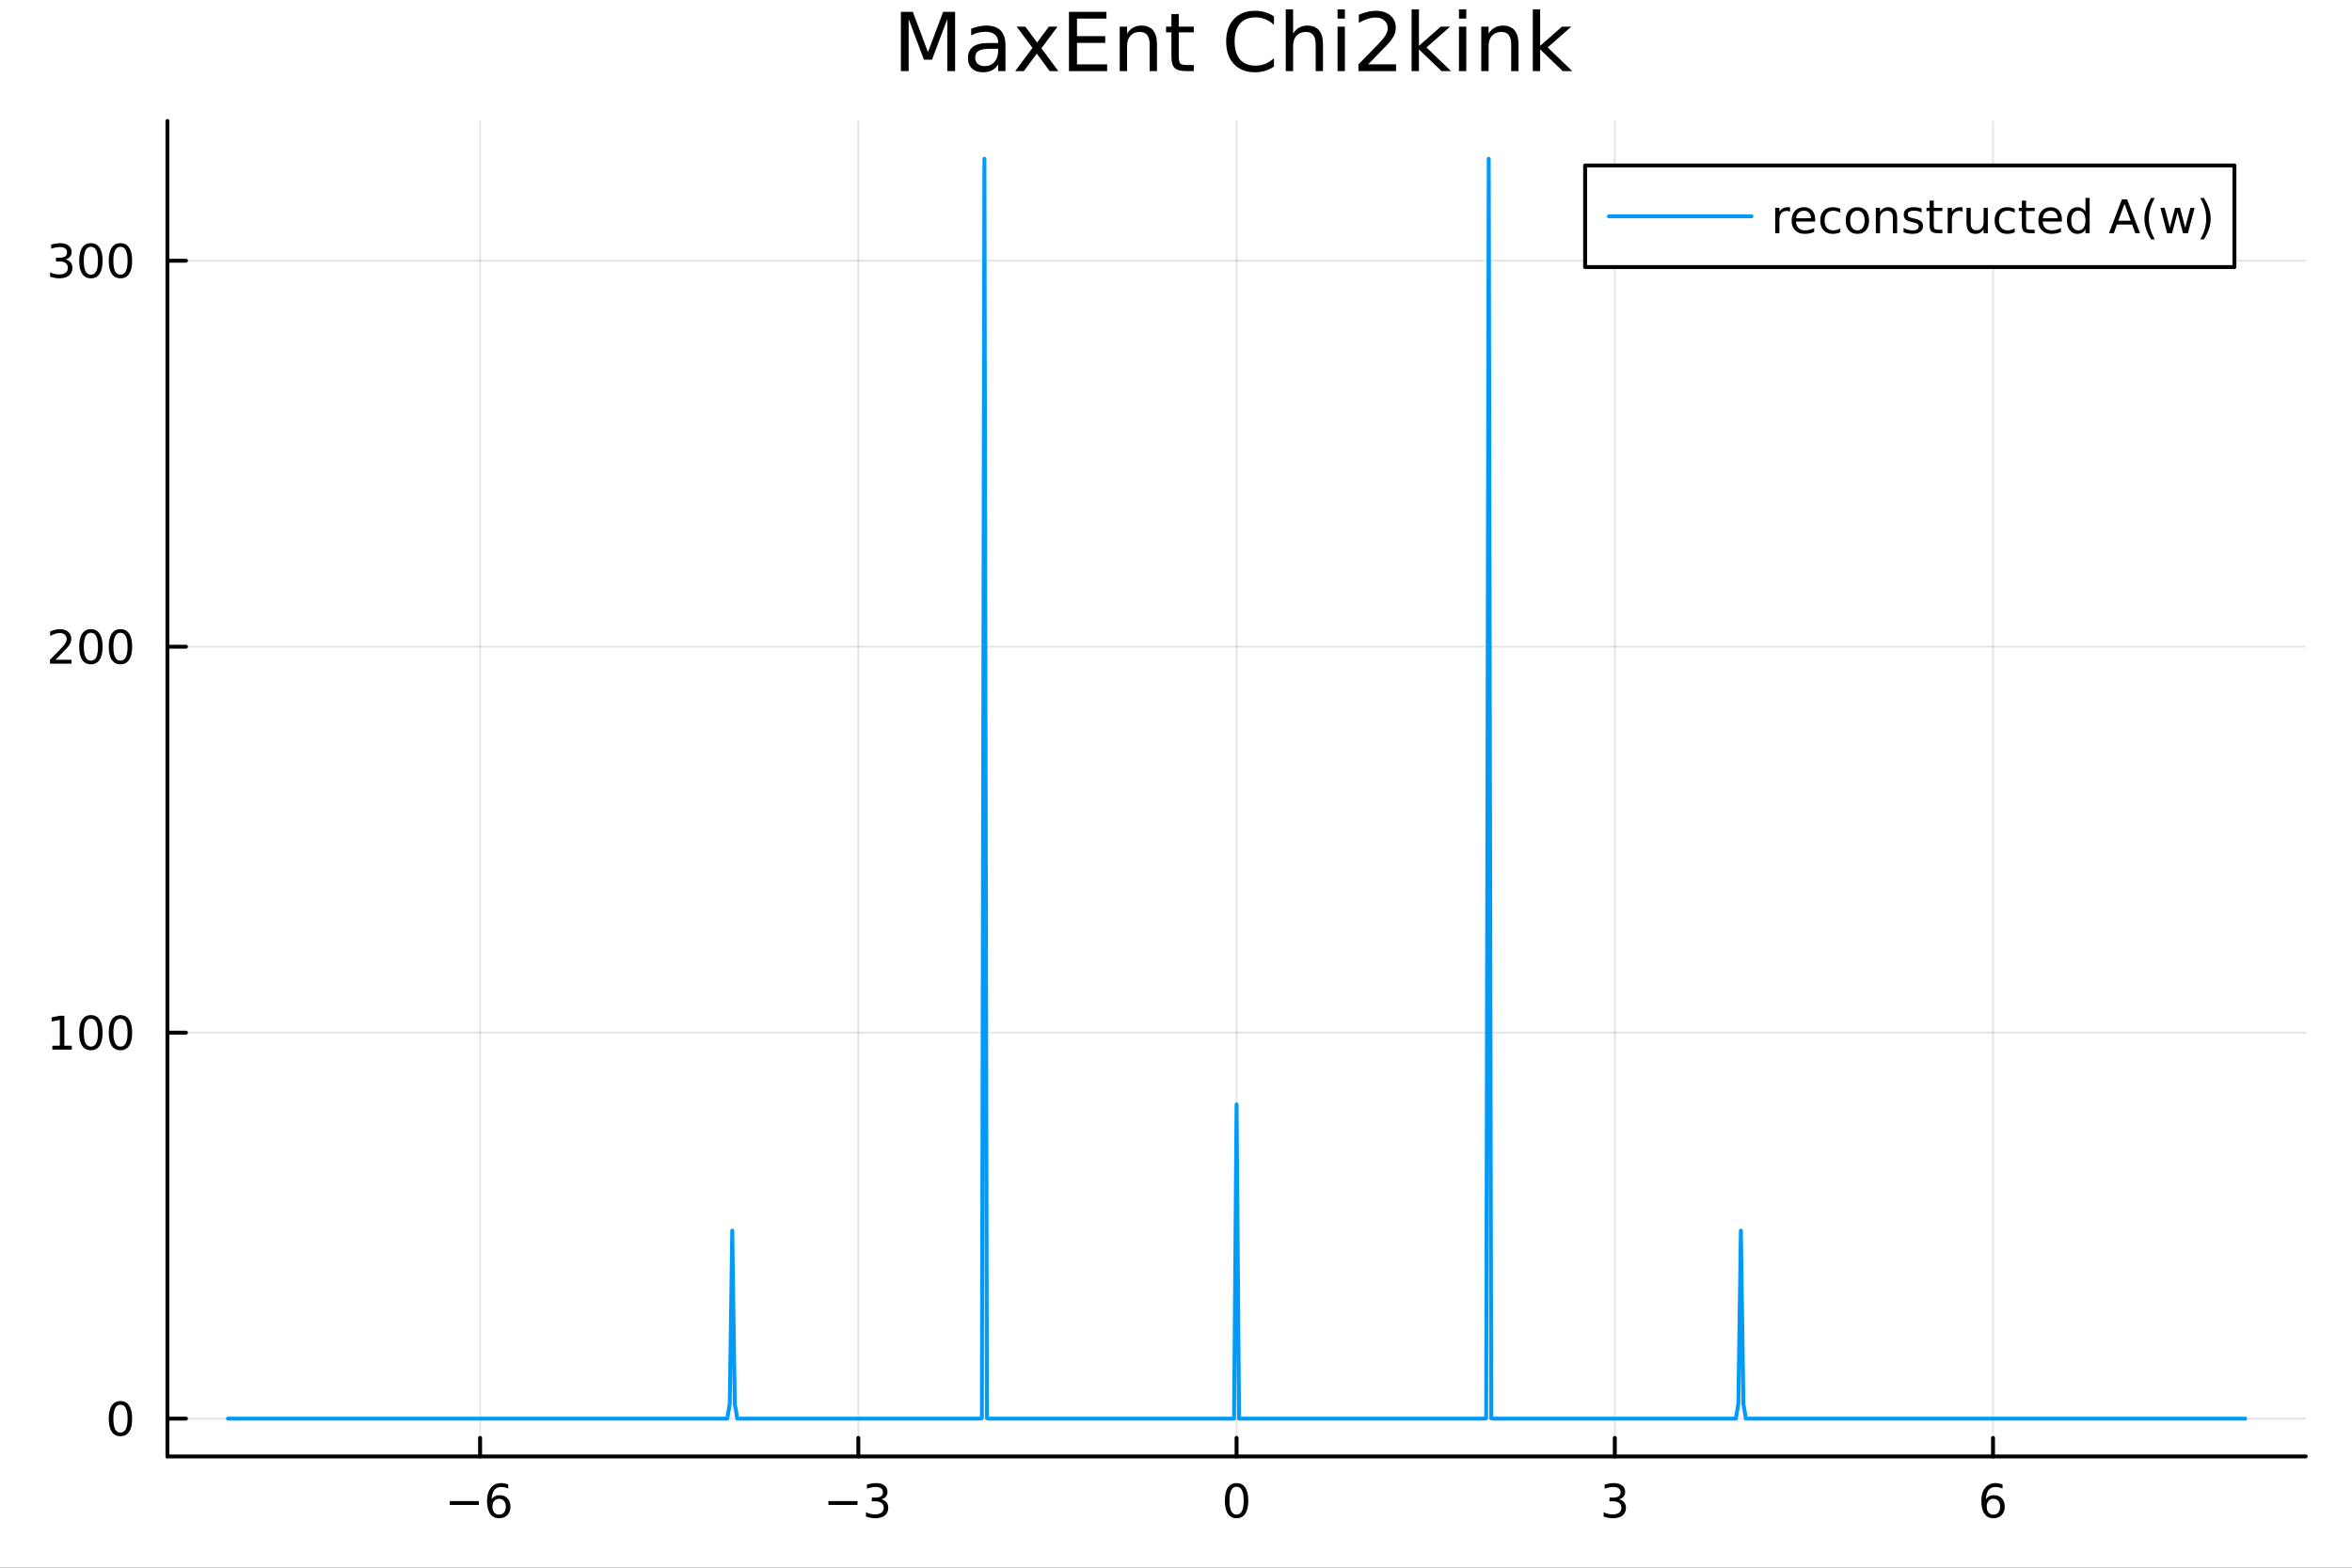<svg xmlns="http://www.w3.org/2000/svg" xmlns:xlink="http://www.w3.org/1999/xlink" width="600" height="400" viewBox="0 0 2400 1600">
<rect x="0" y="0" width="2400" height="1600" fill="#333333" stroke="none"/>
<defs>
  <clipPath id="clip160">
    <rect x="0" y="0" width="2400" height="1600"></rect>
  </clipPath>
</defs>
<path clip-path="url(#clip160)" d="M0 1600 L2400 1600 L2400 8.88178e-14 L0 8.88178e-14  Z" fill="#ffffff" fill-rule="evenodd" fill-opacity="1"></path>
<defs>
  <clipPath id="clip161">
    <rect x="480" y="0" width="1681" height="1600"></rect>
  </clipPath>
</defs>
<path clip-path="url(#clip160)" d="M170.857 1486.45 L2352.76 1486.45 L2352.76 123.472 L170.857 123.472  Z" fill="#ffffff" fill-rule="evenodd" fill-opacity="1"></path>
<defs>
  <clipPath id="clip162">
    <rect x="170" y="123" width="2183" height="1364"></rect>
  </clipPath>
</defs>
<polyline clip-path="url(#clip162)" style="stroke:#000000; stroke-linecap:round; stroke-linejoin:round; stroke-width:2; stroke-opacity:0.1; fill:none" points="489.909,1486.45 489.909,123.472 "></polyline>
<polyline clip-path="url(#clip162)" style="stroke:#000000; stroke-linecap:round; stroke-linejoin:round; stroke-width:2; stroke-opacity:0.1; fill:none" points="875.858,1486.45 875.858,123.472 "></polyline>
<polyline clip-path="url(#clip162)" style="stroke:#000000; stroke-linecap:round; stroke-linejoin:round; stroke-width:2; stroke-opacity:0.1; fill:none" points="1261.81,1486.45 1261.81,123.472 "></polyline>
<polyline clip-path="url(#clip162)" style="stroke:#000000; stroke-linecap:round; stroke-linejoin:round; stroke-width:2; stroke-opacity:0.1; fill:none" points="1647.76,1486.45 1647.76,123.472 "></polyline>
<polyline clip-path="url(#clip162)" style="stroke:#000000; stroke-linecap:round; stroke-linejoin:round; stroke-width:2; stroke-opacity:0.1; fill:none" points="2033.7,1486.45 2033.7,123.472 "></polyline>
<polyline clip-path="url(#clip162)" style="stroke:#000000; stroke-linecap:round; stroke-linejoin:round; stroke-width:2; stroke-opacity:0.1; fill:none" points="170.857,1447.87 2352.76,1447.87 "></polyline>
<polyline clip-path="url(#clip162)" style="stroke:#000000; stroke-linecap:round; stroke-linejoin:round; stroke-width:2; stroke-opacity:0.1; fill:none" points="170.857,1053.95 2352.76,1053.95 "></polyline>
<polyline clip-path="url(#clip162)" style="stroke:#000000; stroke-linecap:round; stroke-linejoin:round; stroke-width:2; stroke-opacity:0.1; fill:none" points="170.857,660.023 2352.76,660.023 "></polyline>
<polyline clip-path="url(#clip162)" style="stroke:#000000; stroke-linecap:round; stroke-linejoin:round; stroke-width:2; stroke-opacity:0.1; fill:none" points="170.857,266.099 2352.76,266.099 "></polyline>
<polyline clip-path="url(#clip160)" style="stroke:#000000; stroke-linecap:round; stroke-linejoin:round; stroke-width:4; stroke-opacity:1; fill:none" points="170.857,1486.45 2352.76,1486.45 "></polyline>
<polyline clip-path="url(#clip160)" style="stroke:#000000; stroke-linecap:round; stroke-linejoin:round; stroke-width:4; stroke-opacity:1; fill:none" points="489.909,1486.45 489.909,1467.55 "></polyline>
<polyline clip-path="url(#clip160)" style="stroke:#000000; stroke-linecap:round; stroke-linejoin:round; stroke-width:4; stroke-opacity:1; fill:none" points="875.858,1486.45 875.858,1467.55 "></polyline>
<polyline clip-path="url(#clip160)" style="stroke:#000000; stroke-linecap:round; stroke-linejoin:round; stroke-width:4; stroke-opacity:1; fill:none" points="1261.81,1486.45 1261.81,1467.55 "></polyline>
<polyline clip-path="url(#clip160)" style="stroke:#000000; stroke-linecap:round; stroke-linejoin:round; stroke-width:4; stroke-opacity:1; fill:none" points="1647.76,1486.45 1647.76,1467.55 "></polyline>
<polyline clip-path="url(#clip160)" style="stroke:#000000; stroke-linecap:round; stroke-linejoin:round; stroke-width:4; stroke-opacity:1; fill:none" points="2033.7,1486.45 2033.7,1467.55 "></polyline>
<path clip-path="url(#clip160)" d="M458.971 1532.02 L488.647 1532.02 L488.647 1535.95 L458.971 1535.95 L458.971 1532.02 Z" fill="#000000" fill-rule="nonzero" fill-opacity="1"></path><path clip-path="url(#clip160)" d="M509.318 1529.7 Q506.17 1529.7 504.318 1531.86 Q502.49 1534.01 502.49 1537.76 Q502.49 1541.49 504.318 1543.66 Q506.17 1545.82 509.318 1545.82 Q512.466 1545.82 514.295 1543.66 Q516.147 1541.49 516.147 1537.76 Q516.147 1534.01 514.295 1531.86 Q512.466 1529.7 509.318 1529.7 M518.601 1515.05 L518.601 1519.31 Q516.841 1518.48 515.036 1518.04 Q513.253 1517.6 511.494 1517.6 Q506.865 1517.6 504.411 1520.72 Q501.98 1523.85 501.633 1530.17 Q502.999 1528.15 505.059 1527.09 Q507.119 1526 509.596 1526 Q514.804 1526 517.814 1529.17 Q520.846 1532.32 520.846 1537.76 Q520.846 1543.08 517.698 1546.3 Q514.55 1549.52 509.318 1549.52 Q503.323 1549.52 500.152 1544.94 Q496.98 1540.33 496.98 1531.6 Q496.98 1523.41 500.869 1518.55 Q504.758 1513.66 511.309 1513.66 Q513.068 1513.66 514.851 1514.01 Q516.656 1514.36 518.601 1515.05 Z" fill="#000000" fill-rule="nonzero" fill-opacity="1"></path><path clip-path="url(#clip160)" d="M845.325 1532.02 L875.001 1532.02 L875.001 1535.95 L845.325 1535.95 L845.325 1532.02 Z" fill="#000000" fill-rule="nonzero" fill-opacity="1"></path><path clip-path="url(#clip160)" d="M899.26 1530.21 Q902.617 1530.93 904.492 1533.2 Q906.39 1535.47 906.39 1538.8 Q906.39 1543.92 902.871 1546.72 Q899.353 1549.52 892.871 1549.52 Q890.696 1549.52 888.381 1549.08 Q886.089 1548.66 883.635 1547.81 L883.635 1543.29 Q885.58 1544.43 887.895 1545.01 Q890.209 1545.58 892.733 1545.58 Q897.131 1545.58 899.422 1543.85 Q901.737 1542.11 901.737 1538.8 Q901.737 1535.75 899.584 1534.03 Q897.455 1532.3 893.635 1532.3 L889.608 1532.3 L889.608 1528.45 L893.821 1528.45 Q897.27 1528.45 899.098 1527.09 Q900.927 1525.7 900.927 1523.11 Q900.927 1520.45 899.029 1519.03 Q897.154 1517.6 893.635 1517.6 Q891.714 1517.6 889.515 1518.01 Q887.316 1518.43 884.677 1519.31 L884.677 1515.14 Q887.339 1514.4 889.654 1514.03 Q891.992 1513.66 894.052 1513.66 Q899.376 1513.66 902.478 1516.09 Q905.58 1518.5 905.58 1522.62 Q905.58 1525.49 903.936 1527.48 Q902.293 1529.45 899.26 1530.21 Z" fill="#000000" fill-rule="nonzero" fill-opacity="1"></path><path clip-path="url(#clip160)" d="M1261.81 1517.37 Q1258.2 1517.37 1256.37 1520.93 Q1254.56 1524.47 1254.56 1531.6 Q1254.56 1538.71 1256.37 1542.27 Q1258.2 1545.82 1261.81 1545.82 Q1265.44 1545.82 1267.25 1542.27 Q1269.08 1538.71 1269.08 1531.6 Q1269.08 1524.47 1267.25 1520.93 Q1265.44 1517.37 1261.81 1517.37 M1261.81 1513.66 Q1267.62 1513.66 1270.67 1518.27 Q1273.75 1522.85 1273.75 1531.6 Q1273.75 1540.33 1270.67 1544.94 Q1267.62 1549.52 1261.81 1549.52 Q1256 1549.52 1252.92 1544.94 Q1249.86 1540.33 1249.86 1531.6 Q1249.86 1522.85 1252.92 1518.27 Q1256 1513.66 1261.81 1513.66 Z" fill="#000000" fill-rule="nonzero" fill-opacity="1"></path><path clip-path="url(#clip160)" d="M1652 1530.21 Q1655.36 1530.93 1657.23 1533.2 Q1659.13 1535.47 1659.13 1538.8 Q1659.13 1543.92 1655.61 1546.72 Q1652.1 1549.52 1645.61 1549.52 Q1643.44 1549.52 1641.12 1549.08 Q1638.83 1548.66 1636.38 1547.81 L1636.38 1543.29 Q1638.32 1544.43 1640.64 1545.01 Q1642.95 1545.58 1645.48 1545.58 Q1649.87 1545.58 1652.17 1543.85 Q1654.48 1542.11 1654.48 1538.8 Q1654.48 1535.75 1652.33 1534.03 Q1650.2 1532.3 1646.38 1532.3 L1642.35 1532.3 L1642.35 1528.45 L1646.56 1528.45 Q1650.01 1528.45 1651.84 1527.09 Q1653.67 1525.7 1653.67 1523.11 Q1653.67 1520.45 1651.77 1519.03 Q1649.9 1517.6 1646.38 1517.6 Q1644.46 1517.6 1642.26 1518.01 Q1640.06 1518.43 1637.42 1519.31 L1637.42 1515.14 Q1640.08 1514.4 1642.4 1514.03 Q1644.73 1513.66 1646.8 1513.66 Q1652.12 1513.66 1655.22 1516.09 Q1658.32 1518.5 1658.32 1522.62 Q1658.32 1525.49 1656.68 1527.48 Q1655.04 1529.45 1652 1530.21 Z" fill="#000000" fill-rule="nonzero" fill-opacity="1"></path><path clip-path="url(#clip160)" d="M2034.11 1529.7 Q2030.96 1529.7 2029.11 1531.86 Q2027.28 1534.01 2027.28 1537.76 Q2027.28 1541.49 2029.11 1543.66 Q2030.96 1545.82 2034.11 1545.82 Q2037.26 1545.82 2039.09 1543.66 Q2040.94 1541.49 2040.94 1537.76 Q2040.94 1534.01 2039.09 1531.86 Q2037.26 1529.7 2034.11 1529.7 M2043.39 1515.05 L2043.39 1519.31 Q2041.63 1518.48 2039.83 1518.04 Q2038.04 1517.6 2036.29 1517.6 Q2031.66 1517.6 2029.2 1520.72 Q2026.77 1523.85 2026.42 1530.17 Q2027.79 1528.15 2029.85 1527.09 Q2031.91 1526 2034.39 1526 Q2039.6 1526 2042.61 1529.17 Q2045.64 1532.32 2045.64 1537.76 Q2045.64 1543.08 2042.49 1546.3 Q2039.34 1549.52 2034.11 1549.52 Q2028.11 1549.52 2024.94 1544.94 Q2021.77 1540.33 2021.77 1531.6 Q2021.77 1523.41 2025.66 1518.55 Q2029.55 1513.66 2036.1 1513.66 Q2037.86 1513.66 2039.64 1514.01 Q2041.45 1514.36 2043.39 1515.05 Z" fill="#000000" fill-rule="nonzero" fill-opacity="1"></path><polyline clip-path="url(#clip160)" style="stroke:#000000; stroke-linecap:round; stroke-linejoin:round; stroke-width:4; stroke-opacity:1; fill:none" points="170.857,1486.45 170.857,123.472 "></polyline>
<polyline clip-path="url(#clip160)" style="stroke:#000000; stroke-linecap:round; stroke-linejoin:round; stroke-width:4; stroke-opacity:1; fill:none" points="170.857,1447.87 189.755,1447.87 "></polyline>
<polyline clip-path="url(#clip160)" style="stroke:#000000; stroke-linecap:round; stroke-linejoin:round; stroke-width:4; stroke-opacity:1; fill:none" points="170.857,1053.95 189.755,1053.95 "></polyline>
<polyline clip-path="url(#clip160)" style="stroke:#000000; stroke-linecap:round; stroke-linejoin:round; stroke-width:4; stroke-opacity:1; fill:none" points="170.857,660.023 189.755,660.023 "></polyline>
<polyline clip-path="url(#clip160)" style="stroke:#000000; stroke-linecap:round; stroke-linejoin:round; stroke-width:4; stroke-opacity:1; fill:none" points="170.857,266.099 189.755,266.099 "></polyline>
<path clip-path="url(#clip160)" d="M122.913 1433.67 Q119.302 1433.67 117.473 1437.24 Q115.668 1440.78 115.668 1447.91 Q115.668 1455.01 117.473 1458.58 Q119.302 1462.12 122.913 1462.12 Q126.547 1462.12 128.353 1458.58 Q130.182 1455.01 130.182 1447.91 Q130.182 1440.78 128.353 1437.24 Q126.547 1433.67 122.913 1433.67 M122.913 1429.97 Q128.723 1429.97 131.779 1434.57 Q134.857 1439.16 134.857 1447.91 Q134.857 1456.63 131.779 1461.24 Q128.723 1465.82 122.913 1465.82 Q117.103 1465.82 114.024 1461.24 Q110.969 1456.63 110.969 1447.91 Q110.969 1439.16 114.024 1434.57 Q117.103 1429.97 122.913 1429.97 Z" fill="#000000" fill-rule="nonzero" fill-opacity="1"></path><path clip-path="url(#clip160)" d="M53.4 1067.29 L61.038 1067.29 L61.038 1040.93 L52.728 1042.59 L52.728 1038.33 L60.992 1036.67 L65.668 1036.67 L65.668 1067.29 L73.307 1067.29 L73.307 1071.23 L53.4 1071.23 L53.4 1067.29 Z" fill="#000000" fill-rule="nonzero" fill-opacity="1"></path><path clip-path="url(#clip160)" d="M92.751 1039.75 Q89.14 1039.75 87.311 1043.31 Q85.506 1046.85 85.506 1053.98 Q85.506 1061.09 87.311 1064.65 Q89.14 1068.2 92.751 1068.2 Q96.385 1068.2 98.191 1064.65 Q100.02 1061.09 100.02 1053.98 Q100.02 1046.85 98.191 1043.31 Q96.385 1039.75 92.751 1039.75 M92.751 1036.04 Q98.561 1036.04 101.617 1040.65 Q104.696 1045.23 104.696 1053.98 Q104.696 1062.71 101.617 1067.32 Q98.561 1071.9 92.751 1071.9 Q86.941 1071.9 83.862 1067.32 Q80.807 1062.71 80.807 1053.98 Q80.807 1045.23 83.862 1040.65 Q86.941 1036.04 92.751 1036.04 Z" fill="#000000" fill-rule="nonzero" fill-opacity="1"></path><path clip-path="url(#clip160)" d="M122.913 1039.75 Q119.302 1039.75 117.473 1043.31 Q115.668 1046.85 115.668 1053.98 Q115.668 1061.09 117.473 1064.65 Q119.302 1068.2 122.913 1068.2 Q126.547 1068.2 128.353 1064.65 Q130.182 1061.09 130.182 1053.98 Q130.182 1046.85 128.353 1043.31 Q126.547 1039.75 122.913 1039.75 M122.913 1036.04 Q128.723 1036.04 131.779 1040.65 Q134.857 1045.23 134.857 1053.98 Q134.857 1062.71 131.779 1067.32 Q128.723 1071.9 122.913 1071.9 Q117.103 1071.9 114.024 1067.32 Q110.969 1062.71 110.969 1053.98 Q110.969 1045.23 114.024 1040.65 Q117.103 1036.04 122.913 1036.04 Z" fill="#000000" fill-rule="nonzero" fill-opacity="1"></path><path clip-path="url(#clip160)" d="M56.617 673.368 L72.936 673.368 L72.936 677.303 L50.992 677.303 L50.992 673.368 Q53.654 670.614 58.237 665.984 Q62.844 661.331 64.025 659.989 Q66.27 657.466 67.149 655.73 Q68.052 653.97 68.052 652.28 Q68.052 649.526 66.108 647.79 Q64.186 646.054 61.085 646.054 Q58.886 646.054 56.432 646.818 Q54.001 647.581 51.224 649.132 L51.224 644.41 Q54.048 643.276 56.501 642.697 Q58.955 642.118 60.992 642.118 Q66.362 642.118 69.557 644.804 Q72.751 647.489 72.751 651.98 Q72.751 654.109 71.941 656.03 Q71.154 657.929 69.048 660.521 Q68.469 661.192 65.367 664.41 Q62.265 667.604 56.617 673.368 Z" fill="#000000" fill-rule="nonzero" fill-opacity="1"></path><path clip-path="url(#clip160)" d="M92.751 645.822 Q89.14 645.822 87.311 649.387 Q85.506 652.929 85.506 660.058 Q85.506 667.165 87.311 670.729 Q89.14 674.271 92.751 674.271 Q96.385 674.271 98.191 670.729 Q100.02 667.165 100.02 660.058 Q100.02 652.929 98.191 649.387 Q96.385 645.822 92.751 645.822 M92.751 642.118 Q98.561 642.118 101.617 646.725 Q104.696 651.308 104.696 660.058 Q104.696 668.785 101.617 673.391 Q98.561 677.975 92.751 677.975 Q86.941 677.975 83.862 673.391 Q80.807 668.785 80.807 660.058 Q80.807 651.308 83.862 646.725 Q86.941 642.118 92.751 642.118 Z" fill="#000000" fill-rule="nonzero" fill-opacity="1"></path><path clip-path="url(#clip160)" d="M122.913 645.822 Q119.302 645.822 117.473 649.387 Q115.668 652.929 115.668 660.058 Q115.668 667.165 117.473 670.729 Q119.302 674.271 122.913 674.271 Q126.547 674.271 128.353 670.729 Q130.182 667.165 130.182 660.058 Q130.182 652.929 128.353 649.387 Q126.547 645.822 122.913 645.822 M122.913 642.118 Q128.723 642.118 131.779 646.725 Q134.857 651.308 134.857 660.058 Q134.857 668.785 131.779 673.391 Q128.723 677.975 122.913 677.975 Q117.103 677.975 114.024 673.391 Q110.969 668.785 110.969 660.058 Q110.969 651.308 114.024 646.725 Q117.103 642.118 122.913 642.118 Z" fill="#000000" fill-rule="nonzero" fill-opacity="1"></path><path clip-path="url(#clip160)" d="M66.756 264.745 Q70.112 265.462 71.987 267.731 Q73.885 269.999 73.885 273.332 Q73.885 278.448 70.367 281.249 Q66.849 284.05 60.367 284.05 Q58.191 284.05 55.876 283.61 Q53.585 283.193 51.131 282.337 L51.131 277.823 Q53.075 278.957 55.39 279.536 Q57.705 280.115 60.228 280.115 Q64.626 280.115 66.918 278.379 Q69.233 276.643 69.233 273.332 Q69.233 270.277 67.08 268.564 Q64.95 266.828 61.131 266.828 L57.103 266.828 L57.103 262.985 L61.316 262.985 Q64.765 262.985 66.594 261.62 Q68.423 260.231 68.423 257.638 Q68.423 254.976 66.525 253.564 Q64.65 252.129 61.131 252.129 Q59.21 252.129 57.011 252.546 Q54.812 252.962 52.173 253.842 L52.173 249.675 Q54.835 248.934 57.15 248.564 Q59.487 248.194 61.548 248.194 Q66.872 248.194 69.974 250.624 Q73.075 253.032 73.075 257.152 Q73.075 260.022 71.432 262.013 Q69.788 263.981 66.756 264.745 Z" fill="#000000" fill-rule="nonzero" fill-opacity="1"></path><path clip-path="url(#clip160)" d="M92.751 251.897 Q89.14 251.897 87.311 255.462 Q85.506 259.004 85.506 266.133 Q85.506 273.24 87.311 276.805 Q89.14 280.346 92.751 280.346 Q96.385 280.346 98.191 276.805 Q100.02 273.24 100.02 266.133 Q100.02 259.004 98.191 255.462 Q96.385 251.897 92.751 251.897 M92.751 248.194 Q98.561 248.194 101.617 252.8 Q104.696 257.383 104.696 266.133 Q104.696 274.86 101.617 279.467 Q98.561 284.05 92.751 284.05 Q86.941 284.05 83.862 279.467 Q80.807 274.86 80.807 266.133 Q80.807 257.383 83.862 252.8 Q86.941 248.194 92.751 248.194 Z" fill="#000000" fill-rule="nonzero" fill-opacity="1"></path><path clip-path="url(#clip160)" d="M122.913 251.897 Q119.302 251.897 117.473 255.462 Q115.668 259.004 115.668 266.133 Q115.668 273.24 117.473 276.805 Q119.302 280.346 122.913 280.346 Q126.547 280.346 128.353 276.805 Q130.182 273.24 130.182 266.133 Q130.182 259.004 128.353 255.462 Q126.547 251.897 122.913 251.897 M122.913 248.194 Q128.723 248.194 131.779 252.8 Q134.857 257.383 134.857 266.133 Q134.857 274.86 131.779 279.467 Q128.723 284.05 122.913 284.05 Q117.103 284.05 114.024 279.467 Q110.969 274.86 110.969 266.133 Q110.969 257.383 114.024 252.8 Q117.103 248.194 122.913 248.194 Z" fill="#000000" fill-rule="nonzero" fill-opacity="1"></path><path clip-path="url(#clip160)" d="M919.262 12.096 L931.455 12.096 L946.889 53.253 L962.404 12.096 L974.598 12.096 L974.598 72.576 L966.617 72.576 L966.617 19.469 L951.021 60.95 L942.798 60.95 L927.202 19.469 L927.202 72.576 L919.262 72.576 L919.262 12.096 Z" fill="#000000" fill-rule="nonzero" fill-opacity="1"></path><path clip-path="url(#clip160)" d="M1011.14 49.769 Q1002.1 49.769 998.619 51.835 Q995.136 53.901 995.136 58.884 Q995.136 62.854 997.728 65.203 Q1000.36 67.512 1004.86 67.512 Q1011.06 67.512 1014.78 63.137 Q1018.55 58.722 1018.55 51.43 L1018.55 49.769 L1011.14 49.769 M1026 46.691 L1026 72.576 L1018.55 72.576 L1018.55 65.689 Q1016 69.821 1012.19 71.806 Q1008.38 73.751 1002.87 73.751 Q995.905 73.751 991.773 69.862 Q987.682 65.933 987.682 59.37 Q987.682 51.714 992.786 47.825 Q997.931 43.936 1008.1 43.936 L1018.55 43.936 L1018.55 43.207 Q1018.55 38.062 1015.15 35.267 Q1011.78 32.431 1005.67 32.431 Q1001.78 32.431 998.093 33.363 Q994.406 34.295 991.004 36.158 L991.004 29.272 Q995.095 27.692 998.943 26.922 Q1002.79 26.112 1006.44 26.112 Q1016.28 26.112 1021.14 31.216 Q1026 36.32 1026 46.691 Z" fill="#000000" fill-rule="nonzero" fill-opacity="1"></path><path clip-path="url(#clip160)" d="M1079.07 27.206 L1062.66 49.283 L1079.92 72.576 L1071.13 72.576 L1057.92 54.752 L1044.72 72.576 L1035.93 72.576 L1053.55 48.838 L1037.43 27.206 L1046.22 27.206 L1058.25 43.369 L1070.28 27.206 L1079.07 27.206 Z" fill="#000000" fill-rule="nonzero" fill-opacity="1"></path><path clip-path="url(#clip160)" d="M1090.78 12.096 L1129.02 12.096 L1129.02 18.983 L1098.96 18.983 L1098.96 36.888 L1127.76 36.888 L1127.76 43.774 L1098.96 43.774 L1098.96 65.689 L1129.75 65.689 L1129.75 72.576 L1090.78 72.576 L1090.78 12.096 Z" fill="#000000" fill-rule="nonzero" fill-opacity="1"></path><path clip-path="url(#clip160)" d="M1180.59 45.192 L1180.59 72.576 L1173.13 72.576 L1173.13 45.435 Q1173.13 38.994 1170.62 35.794 Q1168.11 32.594 1163.09 32.594 Q1157.05 32.594 1153.57 36.442 Q1150.08 40.29 1150.08 46.934 L1150.08 72.576 L1142.59 72.576 L1142.59 27.206 L1150.08 27.206 L1150.08 34.254 Q1152.76 30.163 1156.36 28.138 Q1160.01 26.112 1164.75 26.112 Q1172.57 26.112 1176.58 30.973 Q1180.59 35.794 1180.59 45.192 Z" fill="#000000" fill-rule="nonzero" fill-opacity="1"></path><path clip-path="url(#clip160)" d="M1202.83 14.324 L1202.83 27.206 L1218.18 27.206 L1218.18 32.999 L1202.83 32.999 L1202.83 57.628 Q1202.83 63.178 1204.32 64.758 Q1205.86 66.338 1210.52 66.338 L1218.18 66.338 L1218.18 72.576 L1210.52 72.576 Q1201.89 72.576 1198.61 69.376 Q1195.33 66.135 1195.33 57.628 L1195.33 32.999 L1189.86 32.999 L1189.86 27.206 L1195.33 27.206 L1195.33 14.324 L1202.83 14.324 Z" fill="#000000" fill-rule="nonzero" fill-opacity="1"></path><path clip-path="url(#clip160)" d="M1299.97 16.755 L1299.97 25.383 Q1295.83 21.535 1291.14 19.631 Q1286.48 17.727 1281.21 17.727 Q1270.84 17.727 1265.33 24.087 Q1259.82 30.406 1259.82 42.397 Q1259.82 54.347 1265.33 60.707 Q1270.84 67.026 1281.21 67.026 Q1286.48 67.026 1291.14 65.122 Q1295.83 63.218 1299.97 59.37 L1299.97 67.918 Q1295.67 70.834 1290.85 72.292 Q1286.07 73.751 1280.72 73.751 Q1266.99 73.751 1259.09 65.365 Q1251.19 56.94 1251.19 42.397 Q1251.19 27.814 1259.09 19.428 Q1266.99 11.002 1280.72 11.002 Q1286.15 11.002 1290.93 12.461 Q1295.75 13.878 1299.97 16.755 Z" fill="#000000" fill-rule="nonzero" fill-opacity="1"></path><path clip-path="url(#clip160)" d="M1349.99 45.192 L1349.99 72.576 L1342.54 72.576 L1342.54 45.435 Q1342.54 38.994 1340.03 35.794 Q1337.52 32.594 1332.49 32.594 Q1326.46 32.594 1322.98 36.442 Q1319.49 40.29 1319.49 46.934 L1319.49 72.576 L1312 72.576 L1312 9.544 L1319.49 9.544 L1319.49 34.254 Q1322.17 30.163 1325.77 28.138 Q1329.42 26.112 1334.16 26.112 Q1341.97 26.112 1345.98 30.973 Q1349.99 35.794 1349.99 45.192 Z" fill="#000000" fill-rule="nonzero" fill-opacity="1"></path><path clip-path="url(#clip160)" d="M1364.86 27.206 L1372.32 27.206 L1372.32 72.576 L1364.86 72.576 L1364.86 27.206 M1364.86 9.544 L1372.32 9.544 L1372.32 18.983 L1364.86 18.983 L1364.86 9.544 Z" fill="#000000" fill-rule="nonzero" fill-opacity="1"></path><path clip-path="url(#clip160)" d="M1396.01 65.689 L1424.57 65.689 L1424.57 72.576 L1386.17 72.576 L1386.17 65.689 Q1390.83 60.869 1398.85 52.767 Q1406.91 44.625 1408.98 42.275 Q1412.91 37.86 1414.44 34.822 Q1416.02 31.743 1416.02 28.786 Q1416.02 23.965 1412.62 20.927 Q1409.26 17.889 1403.83 17.889 Q1399.98 17.889 1395.69 19.226 Q1391.44 20.562 1386.57 23.276 L1386.57 15.013 Q1391.52 13.028 1395.81 12.015 Q1400.1 11.002 1403.67 11.002 Q1413.07 11.002 1418.66 15.701 Q1424.25 20.4 1424.25 28.259 Q1424.25 31.986 1422.83 35.348 Q1421.45 38.67 1417.77 43.207 Q1416.75 44.382 1411.33 50.013 Q1405.9 55.603 1396.01 65.689 Z" fill="#000000" fill-rule="nonzero" fill-opacity="1"></path><path clip-path="url(#clip160)" d="M1440.41 9.544 L1447.91 9.544 L1447.91 46.772 L1470.14 27.206 L1479.66 27.206 L1455.6 48.433 L1480.68 72.576 L1470.95 72.576 L1447.91 50.418 L1447.91 72.576 L1440.41 72.576 L1440.41 9.544 Z" fill="#000000" fill-rule="nonzero" fill-opacity="1"></path><path clip-path="url(#clip160)" d="M1488.74 27.206 L1496.19 27.206 L1496.19 72.576 L1488.74 72.576 L1488.74 27.206 M1488.74 9.544 L1496.19 9.544 L1496.19 18.983 L1488.74 18.983 L1488.74 9.544 Z" fill="#000000" fill-rule="nonzero" fill-opacity="1"></path><path clip-path="url(#clip160)" d="M1549.5 45.192 L1549.5 72.576 L1542.05 72.576 L1542.05 45.435 Q1542.05 38.994 1539.54 35.794 Q1537.03 32.594 1532 32.594 Q1525.97 32.594 1522.48 36.442 Q1519 40.29 1519 46.934 L1519 72.576 L1511.5 72.576 L1511.5 27.206 L1519 27.206 L1519 34.254 Q1521.67 30.163 1525.28 28.138 Q1528.92 26.112 1533.66 26.112 Q1541.48 26.112 1545.49 30.973 Q1549.5 35.794 1549.5 45.192 Z" fill="#000000" fill-rule="nonzero" fill-opacity="1"></path><path clip-path="url(#clip160)" d="M1564.09 9.544 L1571.58 9.544 L1571.58 46.772 L1593.82 27.206 L1603.34 27.206 L1579.28 48.433 L1604.35 72.576 L1594.63 72.576 L1571.58 50.418 L1571.58 72.576 L1564.09 72.576 L1564.09 9.544 Z" fill="#000000" fill-rule="nonzero" fill-opacity="1"></path><polyline clip-path="url(#clip162)" style="stroke:#009af9; stroke-linecap:round; stroke-linejoin:round; stroke-width:4; stroke-opacity:1; fill:none" points="232.609,1447.87 235.182,1447.87 237.755,1447.87 240.328,1447.87 242.901,1447.87 245.474,1447.87 248.047,1447.87 250.62,1447.87 253.193,1447.87 255.766,1447.87 258.339,1447.87 260.912,1447.87 263.485,1447.87 266.058,1447.87 268.631,1447.87 271.204,1447.87 273.777,1447.87 276.35,1447.87 278.923,1447.87 281.496,1447.87 284.069,1447.87 286.642,1447.87 289.215,1447.87 291.788,1447.87 294.361,1447.87 296.934,1447.87 299.507,1447.87 302.08,1447.87 304.653,1447.87 307.226,1447.87 309.799,1447.87 312.372,1447.87 314.945,1447.87 317.518,1447.87 320.091,1447.87 322.664,1447.87 325.237,1447.87 327.81,1447.87 330.383,1447.87 332.956,1447.87 335.529,1447.87 338.102,1447.87 340.675,1447.87 343.248,1447.87 345.821,1447.87 348.394,1447.87 350.967,1447.87 353.54,1447.87 356.113,1447.87 358.686,1447.87 361.259,1447.87 363.832,1447.87 366.405,1447.87 368.978,1447.87 371.551,1447.87 374.124,1447.87 376.697,1447.87 379.27,1447.87 381.843,1447.87 384.416,1447.87 386.989,1447.87 389.562,1447.87 392.135,1447.87 394.708,1447.87 397.281,1447.87 399.854,1447.87 402.427,1447.87 405,1447.87 407.573,1447.87 410.146,1447.87 412.719,1447.87 415.292,1447.87 417.865,1447.87 420.438,1447.87 423.011,1447.87 425.584,1447.87 428.157,1447.87 430.73,1447.87 433.303,1447.87 435.876,1447.87 438.449,1447.87 441.022,1447.87 443.595,1447.87 446.168,1447.87 448.741,1447.87 451.314,1447.87 453.887,1447.87 456.46,1447.87 459.033,1447.87 461.606,1447.87 464.179,1447.87 466.752,1447.87 469.325,1447.87 471.898,1447.87 474.471,1447.87 477.044,1447.87 479.617,1447.87 482.19,1447.87 484.763,1447.87 487.336,1447.87 489.909,1447.87 492.482,1447.87 495.055,1447.87 497.628,1447.87 500.201,1447.87 502.774,1447.87 505.347,1447.87 507.92,1447.87 510.493,1447.87 513.066,1447.87 515.639,1447.87 518.212,1447.87 520.785,1447.87 523.358,1447.87 525.931,1447.87 528.504,1447.87 531.077,1447.87 533.65,1447.87 536.222,1447.87 538.795,1447.87 541.368,1447.87 543.941,1447.87 546.514,1447.87 549.087,1447.87 551.66,1447.87 554.233,1447.87 556.806,1447.87 559.379,1447.87 561.952,1447.87 564.525,1447.87 567.098,1447.87 569.671,1447.87 572.244,1447.87 574.817,1447.87 577.39,1447.87 579.963,1447.87 582.536,1447.87 585.109,1447.87 587.682,1447.87 590.255,1447.87 592.828,1447.87 595.401,1447.87 597.974,1447.87 600.547,1447.87 603.12,1447.87 605.693,1447.87 608.266,1447.87 610.839,1447.87 613.412,1447.87 615.985,1447.87 618.558,1447.87 621.131,1447.87 623.704,1447.87 626.277,1447.87 628.85,1447.87 631.423,1447.87 633.996,1447.87 636.569,1447.87 639.142,1447.87 641.715,1447.87 644.288,1447.87 646.861,1447.87 649.434,1447.87 652.007,1447.87 654.58,1447.87 657.153,1447.87 659.726,1447.87 662.299,1447.87 664.872,1447.87 667.445,1447.87 670.018,1447.87 672.591,1447.87 675.164,1447.87 677.737,1447.87 680.31,1447.87 682.883,1447.87 685.456,1447.87 688.029,1447.87 690.602,1447.87 693.175,1447.87 695.748,1447.87 698.321,1447.87 700.894,1447.87 703.467,1447.87 706.04,1447.87 708.613,1447.87 711.186,1447.87 713.759,1447.87 716.332,1447.87 718.905,1447.87 721.478,1447.87 724.051,1447.87 726.624,1447.87 729.197,1447.87 731.77,1447.87 734.343,1447.87 736.916,1447.87 739.489,1447.87 742.062,1447.87 744.635,1433.01 747.208,1256.02 749.781,1432.86 752.354,1447.87 754.927,1447.87 757.5,1447.87 760.073,1447.87 762.646,1447.87 765.219,1447.87 767.792,1447.87 770.365,1447.87 772.938,1447.87 775.511,1447.87 778.084,1447.87 780.657,1447.87 783.23,1447.87 785.803,1447.87 788.376,1447.87 790.949,1447.87 793.522,1447.87 796.095,1447.87 798.668,1447.87 801.241,1447.87 803.814,1447.87 806.387,1447.87 808.96,1447.87 811.533,1447.87 814.106,1447.87 816.679,1447.87 819.252,1447.87 821.825,1447.87 824.398,1447.87 826.971,1447.87 829.544,1447.87 832.117,1447.87 834.69,1447.87 837.263,1447.87 839.836,1447.87 842.409,1447.87 844.982,1447.87 847.555,1447.87 850.128,1447.87 852.701,1447.87 855.274,1447.87 857.847,1447.87 860.42,1447.87 862.993,1447.87 865.566,1447.87 868.139,1447.87 870.712,1447.87 873.285,1447.87 875.858,1447.87 878.431,1447.87 881.004,1447.87 883.577,1447.87 886.15,1447.87 888.723,1447.87 891.296,1447.87 893.869,1447.87 896.442,1447.87 899.015,1447.87 901.588,1447.87 904.161,1447.87 906.734,1447.87 909.307,1447.87 911.88,1447.87 914.453,1447.87 917.026,1447.87 919.599,1447.87 922.172,1447.87 924.745,1447.87 927.318,1447.87 929.89,1447.87 932.463,1447.87 935.036,1447.87 937.609,1447.87 940.182,1447.87 942.755,1447.87 945.328,1447.87 947.901,1447.87 950.474,1447.87 953.047,1447.87 955.62,1447.87 958.193,1447.87 960.766,1447.87 963.339,1447.87 965.912,1447.87 968.485,1447.87 971.058,1447.87 973.631,1447.87 976.204,1447.87 978.777,1447.87 981.35,1447.87 983.923,1447.87 986.496,1447.87 989.069,1447.87 991.642,1447.87 994.215,1447.87 996.788,1447.87 999.361,1447.87 1001.93,1447.5 1004.51,162.048 1007.08,1447.47 1009.65,1447.87 1012.23,1447.87 1014.8,1447.87 1017.37,1447.87 1019.95,1447.87 1022.52,1447.87 1025.09,1447.87 1027.66,1447.87 1030.24,1447.87 1032.81,1447.87 1035.38,1447.87 1037.96,1447.87 1040.53,1447.87 1043.1,1447.87 1045.68,1447.87 1048.25,1447.87 1050.82,1447.87 1053.39,1447.87 1055.97,1447.87 1058.54,1447.87 1061.11,1447.87 1063.69,1447.87 1066.26,1447.87 1068.83,1447.87 1071.41,1447.87 1073.98,1447.87 1076.55,1447.87 1079.12,1447.87 1081.7,1447.87 1084.27,1447.87 1086.84,1447.87 1089.42,1447.87 1091.99,1447.87 1094.56,1447.87 1097.14,1447.87 1099.71,1447.87 1102.28,1447.87 1104.85,1447.87 1107.43,1447.87 1110,1447.87 1112.57,1447.87 1115.15,1447.87 1117.72,1447.87 1120.29,1447.87 1122.87,1447.87 1125.44,1447.87 1128.01,1447.87 1130.58,1447.87 1133.16,1447.87 1135.73,1447.87 1138.3,1447.87 1140.88,1447.87 1143.45,1447.87 1146.02,1447.87 1148.59,1447.87 1151.17,1447.87 1153.74,1447.87 1156.31,1447.87 1158.89,1447.87 1161.46,1447.87 1164.03,1447.87 1166.61,1447.87 1169.18,1447.87 1171.75,1447.87 1174.32,1447.87 1176.9,1447.87 1179.47,1447.87 1182.04,1447.87 1184.62,1447.87 1187.19,1447.87 1189.76,1447.87 1192.34,1447.87 1194.91,1447.87 1197.48,1447.87 1200.05,1447.87 1202.63,1447.87 1205.2,1447.87 1207.77,1447.87 1210.35,1447.87 1212.92,1447.87 1215.49,1447.87 1218.07,1447.87 1220.64,1447.87 1223.21,1447.87 1225.78,1447.87 1228.36,1447.87 1230.93,1447.87 1233.5,1447.87 1236.08,1447.87 1238.65,1447.87 1241.22,1447.87 1243.8,1447.87 1246.37,1447.87 1248.94,1447.87 1251.51,1447.87 1254.09,1447.87 1256.66,1447.87 1259.23,1447.87 1261.81,1127.21 1264.38,1447.87 1266.95,1447.87 1269.53,1447.87 1272.1,1447.87 1274.67,1447.87 1277.24,1447.87 1279.82,1447.87 1282.39,1447.87 1284.96,1447.87 1287.54,1447.87 1290.11,1447.87 1292.68,1447.87 1295.26,1447.87 1297.83,1447.87 1300.4,1447.87 1302.97,1447.87 1305.55,1447.87 1308.12,1447.87 1310.69,1447.87 1313.27,1447.87 1315.84,1447.87 1318.41,1447.87 1320.99,1447.87 1323.56,1447.87 1326.13,1447.87 1328.7,1447.87 1331.28,1447.87 1333.85,1447.87 1336.42,1447.87 1339,1447.87 1341.57,1447.87 1344.14,1447.87 1346.72,1447.87 1349.29,1447.87 1351.86,1447.87 1354.43,1447.87 1357.01,1447.87 1359.58,1447.87 1362.15,1447.87 1364.73,1447.87 1367.3,1447.87 1369.87,1447.87 1372.45,1447.87 1375.02,1447.87 1377.59,1447.87 1380.16,1447.87 1382.74,1447.87 1385.31,1447.87 1387.88,1447.87 1390.46,1447.87 1393.03,1447.87 1395.6,1447.87 1398.18,1447.87 1400.75,1447.87 1403.32,1447.87 1405.89,1447.87 1408.47,1447.87 1411.04,1447.87 1413.61,1447.87 1416.19,1447.87 1418.76,1447.87 1421.33,1447.87 1423.91,1447.87 1426.48,1447.87 1429.05,1447.87 1431.62,1447.87 1434.2,1447.87 1436.77,1447.87 1439.34,1447.87 1441.92,1447.87 1444.49,1447.87 1447.06,1447.87 1449.64,1447.87 1452.21,1447.87 1454.78,1447.87 1457.35,1447.87 1459.93,1447.87 1462.5,1447.87 1465.07,1447.87 1467.65,1447.87 1470.22,1447.87 1472.79,1447.87 1475.37,1447.87 1477.94,1447.87 1480.51,1447.87 1483.08,1447.87 1485.66,1447.87 1488.23,1447.87 1490.8,1447.87 1493.38,1447.87 1495.95,1447.87 1498.52,1447.87 1501.1,1447.87 1503.67,1447.87 1506.24,1447.87 1508.81,1447.87 1511.39,1447.87 1513.96,1447.87 1516.53,1447.47 1519.11,162.047 1521.68,1447.5 1524.25,1447.87 1526.82,1447.87 1529.4,1447.87 1531.97,1447.87 1534.54,1447.87 1537.12,1447.87 1539.69,1447.87 1542.26,1447.87 1544.84,1447.87 1547.41,1447.87 1549.98,1447.87 1552.55,1447.87 1555.13,1447.87 1557.7,1447.87 1560.27,1447.87 1562.85,1447.87 1565.42,1447.87 1567.99,1447.87 1570.57,1447.87 1573.14,1447.87 1575.71,1447.87 1578.28,1447.87 1580.86,1447.87 1583.43,1447.87 1586,1447.87 1588.58,1447.87 1591.15,1447.87 1593.72,1447.87 1596.3,1447.87 1598.87,1447.87 1601.44,1447.87 1604.01,1447.87 1606.59,1447.87 1609.16,1447.87 1611.73,1447.87 1614.31,1447.87 1616.88,1447.87 1619.45,1447.87 1622.03,1447.87 1624.6,1447.87 1627.17,1447.87 1629.74,1447.87 1632.32,1447.87 1634.89,1447.87 1637.46,1447.87 1640.04,1447.87 1642.61,1447.87 1645.18,1447.87 1647.76,1447.87 1650.33,1447.87 1652.9,1447.87 1655.47,1447.87 1658.05,1447.87 1660.62,1447.87 1663.19,1447.87 1665.77,1447.87 1668.34,1447.87 1670.91,1447.87 1673.49,1447.87 1676.06,1447.87 1678.63,1447.87 1681.2,1447.87 1683.78,1447.87 1686.35,1447.87 1688.92,1447.87 1691.5,1447.87 1694.07,1447.87 1696.64,1447.87 1699.22,1447.87 1701.79,1447.87 1704.36,1447.87 1706.93,1447.87 1709.51,1447.87 1712.08,1447.87 1714.65,1447.87 1717.23,1447.87 1719.8,1447.87 1722.37,1447.87 1724.95,1447.87 1727.52,1447.87 1730.09,1447.87 1732.66,1447.87 1735.24,1447.87 1737.81,1447.87 1740.38,1447.87 1742.96,1447.87 1745.53,1447.87 1748.1,1447.87 1750.68,1447.87 1753.25,1447.87 1755.82,1447.87 1758.39,1447.87 1760.97,1447.87 1763.54,1447.87 1766.11,1447.87 1768.69,1447.87 1771.26,1447.87 1773.83,1432.85 1776.41,1256.03 1778.98,1433 1781.55,1447.87 1784.12,1447.87 1786.7,1447.87 1789.27,1447.87 1791.84,1447.87 1794.42,1447.87 1796.99,1447.87 1799.56,1447.87 1802.14,1447.87 1804.71,1447.87 1807.28,1447.87 1809.85,1447.87 1812.43,1447.87 1815,1447.87 1817.57,1447.87 1820.15,1447.87 1822.72,1447.87 1825.29,1447.87 1827.87,1447.87 1830.44,1447.87 1833.01,1447.87 1835.58,1447.87 1838.16,1447.87 1840.73,1447.87 1843.3,1447.87 1845.88,1447.87 1848.45,1447.87 1851.02,1447.87 1853.6,1447.87 1856.17,1447.87 1858.74,1447.87 1861.31,1447.87 1863.89,1447.87 1866.46,1447.87 1869.03,1447.87 1871.61,1447.87 1874.18,1447.87 1876.75,1447.87 1879.33,1447.87 1881.9,1447.87 1884.47,1447.87 1887.04,1447.87 1889.62,1447.87 1892.19,1447.87 1894.76,1447.87 1897.34,1447.87 1899.91,1447.87 1902.48,1447.87 1905.06,1447.87 1907.63,1447.87 1910.2,1447.87 1912.77,1447.87 1915.35,1447.87 1917.92,1447.87 1920.49,1447.87 1923.07,1447.87 1925.64,1447.87 1928.21,1447.87 1930.78,1447.87 1933.36,1447.87 1935.93,1447.87 1938.5,1447.87 1941.08,1447.87 1943.65,1447.87 1946.22,1447.87 1948.8,1447.87 1951.37,1447.87 1953.94,1447.87 1956.51,1447.87 1959.09,1447.87 1961.66,1447.87 1964.23,1447.87 1966.81,1447.87 1969.38,1447.87 1971.95,1447.87 1974.53,1447.87 1977.1,1447.87 1979.67,1447.87 1982.24,1447.87 1984.82,1447.87 1987.39,1447.87 1989.96,1447.87 1992.54,1447.87 1995.11,1447.87 1997.68,1447.87 2000.26,1447.87 2002.83,1447.87 2005.4,1447.87 2007.97,1447.87 2010.55,1447.87 2013.12,1447.87 2015.69,1447.87 2018.27,1447.87 2020.84,1447.87 2023.41,1447.87 2025.99,1447.87 2028.56,1447.87 2031.13,1447.87 2033.7,1447.87 2036.28,1447.87 2038.85,1447.87 2041.42,1447.87 2044,1447.87 2046.57,1447.87 2049.14,1447.87 2051.72,1447.87 2054.29,1447.87 2056.86,1447.87 2059.43,1447.87 2062.01,1447.87 2064.58,1447.87 2067.15,1447.87 2069.73,1447.87 2072.3,1447.87 2074.87,1447.87 2077.45,1447.87 2080.02,1447.87 2082.59,1447.87 2085.16,1447.87 2087.74,1447.87 2090.31,1447.87 2092.88,1447.87 2095.46,1447.87 2098.03,1447.87 2100.6,1447.87 2103.18,1447.87 2105.75,1447.87 2108.32,1447.87 2110.89,1447.87 2113.47,1447.87 2116.04,1447.87 2118.61,1447.87 2121.19,1447.87 2123.76,1447.87 2126.33,1447.87 2128.91,1447.87 2131.48,1447.87 2134.05,1447.87 2136.62,1447.87 2139.2,1447.87 2141.77,1447.87 2144.34,1447.87 2146.92,1447.87 2149.49,1447.87 2152.06,1447.87 2154.64,1447.87 2157.21,1447.87 2159.78,1447.87 2162.35,1447.87 2164.93,1447.87 2167.5,1447.87 2170.07,1447.87 2172.65,1447.87 2175.22,1447.87 2177.79,1447.87 2180.37,1447.87 2182.94,1447.87 2185.51,1447.87 2188.08,1447.87 2190.66,1447.87 2193.23,1447.87 2195.8,1447.87 2198.38,1447.87 2200.95,1447.87 2203.52,1447.87 2206.1,1447.87 2208.67,1447.87 2211.24,1447.87 2213.81,1447.87 2216.39,1447.87 2218.96,1447.87 2221.53,1447.87 2224.11,1447.87 2226.68,1447.87 2229.25,1447.87 2231.83,1447.87 2234.4,1447.87 2236.97,1447.87 2239.54,1447.87 2242.12,1447.87 2244.69,1447.87 2247.26,1447.87 2249.84,1447.87 2252.41,1447.87 2254.98,1447.87 2257.56,1447.87 2260.13,1447.87 2262.7,1447.87 2265.27,1447.87 2267.85,1447.87 2270.42,1447.87 2272.99,1447.87 2275.57,1447.87 2278.14,1447.87 2280.71,1447.87 2283.29,1447.87 2285.86,1447.87 2288.43,1447.87 2291,1447.87 "></polyline>
<path clip-path="url(#clip160)" d="M1617.49 272.585 L2280.03 272.585 L2280.03 168.905 L1617.49 168.905  Z" fill="#ffffff" fill-rule="evenodd" fill-opacity="1"></path>
<polyline clip-path="url(#clip160)" style="stroke:#000000; stroke-linecap:round; stroke-linejoin:round; stroke-width:4; stroke-opacity:1; fill:none" points="1617.49,272.585 2280.03,272.585 2280.03,168.905 1617.49,168.905 1617.49,272.585 "></polyline>
<polyline clip-path="url(#clip160)" style="stroke:#009af9; stroke-linecap:round; stroke-linejoin:round; stroke-width:4; stroke-opacity:1; fill:none" points="1641.73,220.745 1787.19,220.745 "></polyline>
<path clip-path="url(#clip160)" d="M1826.62 216.08 Q1825.9 215.664 1825.04 215.478 Q1824.21 215.27 1823.19 215.27 Q1819.58 215.27 1817.64 217.631 Q1815.72 219.969 1815.72 224.367 L1815.72 238.025 L1811.43 238.025 L1811.43 212.099 L1815.72 212.099 L1815.72 216.127 Q1817.06 213.766 1819.21 212.631 Q1821.36 211.474 1824.44 211.474 Q1824.88 211.474 1825.41 211.543 Q1825.95 211.59 1826.6 211.705 L1826.62 216.08 Z" fill="#000000" fill-rule="nonzero" fill-opacity="1"></path><path clip-path="url(#clip160)" d="M1852.22 223.997 L1852.22 226.08 L1832.64 226.08 Q1832.91 230.478 1835.28 232.793 Q1837.66 235.085 1841.9 235.085 Q1844.35 235.085 1846.64 234.483 Q1848.96 233.881 1851.22 232.677 L1851.22 236.705 Q1848.93 237.677 1846.53 238.187 Q1844.12 238.696 1841.64 238.696 Q1835.44 238.696 1831.8 235.085 Q1828.19 231.474 1828.19 225.316 Q1828.19 218.951 1831.62 215.224 Q1835.07 211.474 1840.9 211.474 Q1846.13 211.474 1849.16 214.853 Q1852.22 218.21 1852.22 223.997 M1847.96 222.747 Q1847.91 219.252 1845.99 217.168 Q1844.1 215.085 1840.95 215.085 Q1837.38 215.085 1835.23 217.099 Q1833.1 219.113 1832.78 222.77 L1847.96 222.747 Z" fill="#000000" fill-rule="nonzero" fill-opacity="1"></path><path clip-path="url(#clip160)" d="M1877.87 213.094 L1877.87 217.076 Q1876.06 216.08 1874.23 215.594 Q1872.43 215.085 1870.58 215.085 Q1866.43 215.085 1864.14 217.724 Q1861.85 220.34 1861.85 225.085 Q1861.85 229.83 1864.14 232.469 Q1866.43 235.085 1870.58 235.085 Q1872.43 235.085 1874.23 234.599 Q1876.06 234.089 1877.87 233.094 L1877.87 237.029 Q1876.09 237.863 1874.16 238.279 Q1872.27 238.696 1870.11 238.696 Q1864.26 238.696 1860.81 235.015 Q1857.36 231.335 1857.36 225.085 Q1857.36 218.742 1860.83 215.108 Q1864.33 211.474 1870.39 211.474 Q1872.36 211.474 1874.23 211.891 Q1876.11 212.284 1877.87 213.094 Z" fill="#000000" fill-rule="nonzero" fill-opacity="1"></path><path clip-path="url(#clip160)" d="M1895.32 215.085 Q1891.9 215.085 1889.9 217.77 Q1887.91 220.432 1887.91 225.085 Q1887.91 229.738 1889.88 232.423 Q1891.87 235.085 1895.32 235.085 Q1898.72 235.085 1900.72 232.4 Q1902.71 229.715 1902.71 225.085 Q1902.71 220.478 1900.72 217.793 Q1898.72 215.085 1895.32 215.085 M1895.32 211.474 Q1900.88 211.474 1904.05 215.085 Q1907.22 218.696 1907.22 225.085 Q1907.22 231.451 1904.05 235.085 Q1900.88 238.696 1895.32 238.696 Q1889.74 238.696 1886.57 235.085 Q1883.42 231.451 1883.42 225.085 Q1883.42 218.696 1886.57 215.085 Q1889.74 211.474 1895.32 211.474 Z" fill="#000000" fill-rule="nonzero" fill-opacity="1"></path><path clip-path="url(#clip160)" d="M1935.83 222.377 L1935.83 238.025 L1931.57 238.025 L1931.57 222.515 Q1931.57 218.835 1930.14 217.006 Q1928.7 215.178 1925.83 215.178 Q1922.38 215.178 1920.39 217.377 Q1918.4 219.576 1918.4 223.372 L1918.4 238.025 L1914.12 238.025 L1914.12 212.099 L1918.4 212.099 L1918.4 216.127 Q1919.93 213.789 1921.99 212.631 Q1924.07 211.474 1926.78 211.474 Q1931.25 211.474 1933.54 214.252 Q1935.83 217.006 1935.83 222.377 Z" fill="#000000" fill-rule="nonzero" fill-opacity="1"></path><path clip-path="url(#clip160)" d="M1960.85 212.863 L1960.85 216.891 Q1959.05 215.965 1957.1 215.502 Q1955.16 215.039 1953.08 215.039 Q1949.9 215.039 1948.31 216.011 Q1946.73 216.983 1946.73 218.928 Q1946.73 220.409 1947.87 221.265 Q1949 222.099 1952.43 222.863 L1953.89 223.187 Q1958.42 224.159 1960.32 225.941 Q1962.24 227.701 1962.24 230.872 Q1962.24 234.483 1959.37 236.589 Q1956.52 238.696 1951.53 238.696 Q1949.44 238.696 1947.17 238.279 Q1944.93 237.886 1942.43 237.076 L1942.43 232.677 Q1944.79 233.904 1947.08 234.529 Q1949.37 235.131 1951.62 235.131 Q1954.63 235.131 1956.25 234.113 Q1957.87 233.071 1957.87 231.196 Q1957.87 229.46 1956.69 228.534 Q1955.53 227.608 1951.57 226.752 L1950.09 226.404 Q1946.13 225.571 1944.37 223.858 Q1942.61 222.122 1942.61 219.113 Q1942.61 215.455 1945.21 213.465 Q1947.8 211.474 1952.57 211.474 Q1954.93 211.474 1957.01 211.821 Q1959.09 212.168 1960.85 212.863 Z" fill="#000000" fill-rule="nonzero" fill-opacity="1"></path><path clip-path="url(#clip160)" d="M1973.24 204.738 L1973.24 212.099 L1982.01 212.099 L1982.01 215.409 L1973.24 215.409 L1973.24 229.483 Q1973.24 232.654 1974.09 233.557 Q1974.97 234.46 1977.64 234.46 L1982.01 234.46 L1982.01 238.025 L1977.64 238.025 Q1972.71 238.025 1970.83 236.196 Q1968.96 234.344 1968.96 229.483 L1968.96 215.409 L1965.83 215.409 L1965.83 212.099 L1968.96 212.099 L1968.96 204.738 L1973.24 204.738 Z" fill="#000000" fill-rule="nonzero" fill-opacity="1"></path><path clip-path="url(#clip160)" d="M2002.64 216.08 Q2001.92 215.664 2001.06 215.478 Q2000.23 215.27 1999.21 215.27 Q1995.6 215.27 1993.65 217.631 Q1991.73 219.969 1991.73 224.367 L1991.73 238.025 L1987.45 238.025 L1987.45 212.099 L1991.73 212.099 L1991.73 216.127 Q1993.08 213.766 1995.23 212.631 Q1997.38 211.474 2000.46 211.474 Q2000.9 211.474 2001.43 211.543 Q2001.96 211.59 2002.61 211.705 L2002.64 216.08 Z" fill="#000000" fill-rule="nonzero" fill-opacity="1"></path><path clip-path="url(#clip160)" d="M2006.66 227.793 L2006.66 212.099 L2010.92 212.099 L2010.92 227.631 Q2010.92 231.312 2012.36 233.164 Q2013.79 234.992 2016.66 234.992 Q2020.11 234.992 2022.1 232.793 Q2024.12 230.594 2024.12 226.798 L2024.12 212.099 L2028.38 212.099 L2028.38 238.025 L2024.12 238.025 L2024.12 234.043 Q2022.57 236.404 2020.51 237.562 Q2018.47 238.696 2015.76 238.696 Q2011.29 238.696 2008.98 235.918 Q2006.66 233.14 2006.66 227.793 M2017.38 211.474 L2017.38 211.474 Z" fill="#000000" fill-rule="nonzero" fill-opacity="1"></path><path clip-path="url(#clip160)" d="M2055.81 213.094 L2055.81 217.076 Q2054 216.08 2052.17 215.594 Q2050.37 215.085 2048.52 215.085 Q2044.37 215.085 2042.08 217.724 Q2039.79 220.34 2039.79 225.085 Q2039.79 229.83 2042.08 232.469 Q2044.37 235.085 2048.52 235.085 Q2050.37 235.085 2052.17 234.599 Q2054 234.089 2055.81 233.094 L2055.81 237.029 Q2054.02 237.863 2052.1 238.279 Q2050.21 238.696 2048.05 238.696 Q2042.2 238.696 2038.75 235.015 Q2035.3 231.335 2035.3 225.085 Q2035.3 218.742 2038.77 215.108 Q2042.27 211.474 2048.33 211.474 Q2050.3 211.474 2052.17 211.891 Q2054.05 212.284 2055.81 213.094 Z" fill="#000000" fill-rule="nonzero" fill-opacity="1"></path><path clip-path="url(#clip160)" d="M2067.43 204.738 L2067.43 212.099 L2076.2 212.099 L2076.2 215.409 L2067.43 215.409 L2067.43 229.483 Q2067.43 232.654 2068.28 233.557 Q2069.16 234.46 2071.83 234.46 L2076.2 234.46 L2076.2 238.025 L2071.83 238.025 Q2066.89 238.025 2065.02 236.196 Q2063.14 234.344 2063.14 229.483 L2063.14 215.409 L2060.02 215.409 L2060.02 212.099 L2063.14 212.099 L2063.14 204.738 L2067.43 204.738 Z" fill="#000000" fill-rule="nonzero" fill-opacity="1"></path><path clip-path="url(#clip160)" d="M2103.98 223.997 L2103.98 226.08 L2084.39 226.08 Q2084.67 230.478 2087.03 232.793 Q2089.42 235.085 2093.65 235.085 Q2096.11 235.085 2098.4 234.483 Q2100.71 233.881 2102.98 232.677 L2102.98 236.705 Q2100.69 237.677 2098.28 238.187 Q2095.88 238.696 2093.4 238.696 Q2087.2 238.696 2083.56 235.085 Q2079.95 231.474 2079.95 225.316 Q2079.95 218.951 2083.38 215.224 Q2086.83 211.474 2092.66 211.474 Q2097.89 211.474 2100.92 214.853 Q2103.98 218.21 2103.98 223.997 M2099.72 222.747 Q2099.67 219.252 2097.75 217.168 Q2095.85 215.085 2092.7 215.085 Q2089.14 215.085 2086.99 217.099 Q2084.86 219.113 2084.53 222.77 L2099.72 222.747 Z" fill="#000000" fill-rule="nonzero" fill-opacity="1"></path><path clip-path="url(#clip160)" d="M2128.03 216.034 L2128.03 202.006 L2132.29 202.006 L2132.29 238.025 L2128.03 238.025 L2128.03 234.136 Q2126.69 236.451 2124.63 237.585 Q2122.59 238.696 2119.72 238.696 Q2115.02 238.696 2112.06 234.946 Q2109.12 231.196 2109.12 225.085 Q2109.12 218.974 2112.06 215.224 Q2115.02 211.474 2119.72 211.474 Q2122.59 211.474 2124.63 212.608 Q2126.69 213.719 2128.03 216.034 M2113.51 225.085 Q2113.51 229.784 2115.44 232.469 Q2117.38 235.131 2120.76 235.131 Q2124.14 235.131 2126.08 232.469 Q2128.03 229.784 2128.03 225.085 Q2128.03 220.386 2126.08 217.724 Q2124.14 215.039 2120.76 215.039 Q2117.38 215.039 2115.44 217.724 Q2113.51 220.386 2113.51 225.085 Z" fill="#000000" fill-rule="nonzero" fill-opacity="1"></path><path clip-path="url(#clip160)" d="M2167.87 208.071 L2161.52 225.27 L2174.23 225.27 L2167.87 208.071 M2165.23 203.465 L2170.53 203.465 L2183.7 238.025 L2178.84 238.025 L2175.69 229.159 L2160.11 229.159 L2156.96 238.025 L2152.03 238.025 L2165.23 203.465 Z" fill="#000000" fill-rule="nonzero" fill-opacity="1"></path><path clip-path="url(#clip160)" d="M2198.79 202.053 Q2195.69 207.377 2194.19 212.585 Q2192.68 217.793 2192.68 223.14 Q2192.68 228.488 2194.19 233.742 Q2195.71 238.974 2198.79 244.275 L2195.09 244.275 Q2191.62 238.835 2189.88 233.58 Q2188.17 228.326 2188.17 223.14 Q2188.17 217.978 2189.88 212.747 Q2191.59 207.516 2195.09 202.053 L2198.79 202.053 Z" fill="#000000" fill-rule="nonzero" fill-opacity="1"></path><path clip-path="url(#clip160)" d="M2204.58 212.099 L2208.84 212.099 L2214.16 232.33 L2219.46 212.099 L2224.49 212.099 L2229.81 232.33 L2235.11 212.099 L2239.37 212.099 L2232.59 238.025 L2227.57 238.025 L2221.99 216.775 L2216.38 238.025 L2211.36 238.025 L2204.58 212.099 Z" fill="#000000" fill-rule="nonzero" fill-opacity="1"></path><path clip-path="url(#clip160)" d="M2245.16 202.053 L2248.86 202.053 Q2252.33 207.516 2254.05 212.747 Q2255.78 217.978 2255.78 223.14 Q2255.78 228.326 2254.05 233.58 Q2252.33 238.835 2248.86 244.275 L2245.16 244.275 Q2248.24 238.974 2249.74 233.742 Q2251.27 228.488 2251.27 223.14 Q2251.27 217.793 2249.74 212.585 Q2248.24 207.377 2245.16 202.053 Z" fill="#000000" fill-rule="nonzero" fill-opacity="1"></path></svg>